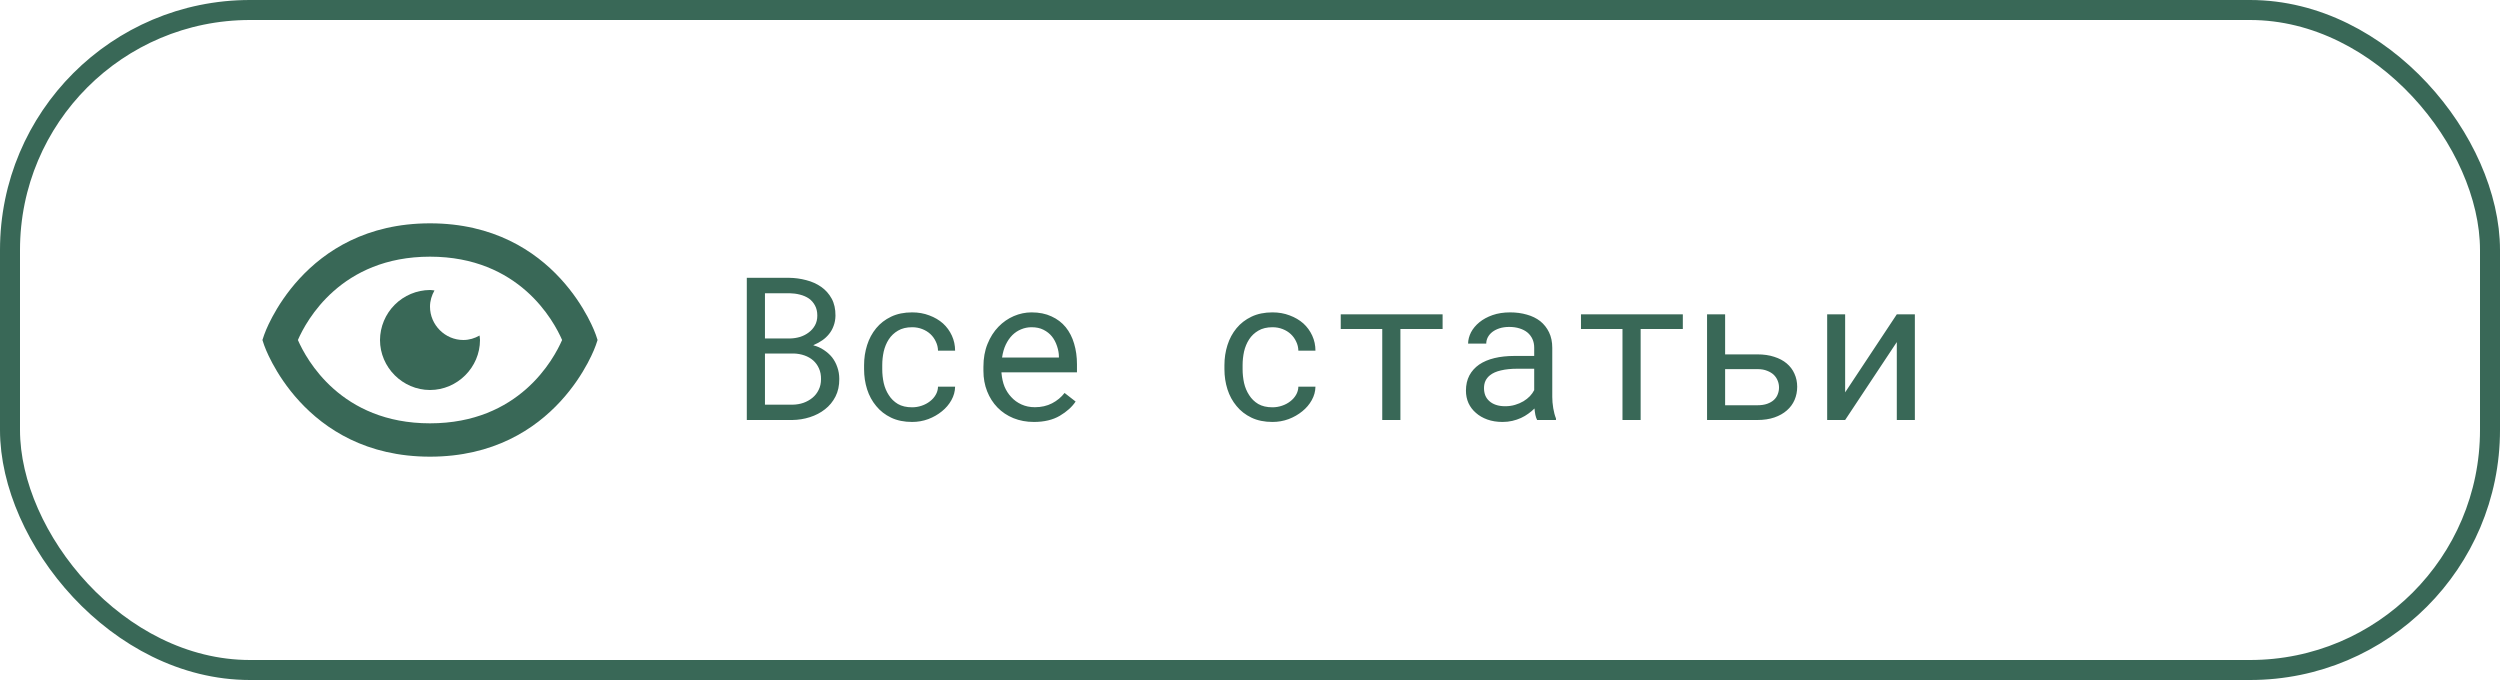 <svg width="250" height="68" viewBox="0 0 250 68" fill="none" xmlns="http://www.w3.org/2000/svg">
<rect x="1" y="1" width="248" height="66" rx="24" stroke="#396857" stroke-width="2"/>
<path d="M74.68 42H79.231C79.836 41.993 80.422 41.899 80.988 41.717C81.561 41.535 82.066 41.271 82.502 40.926C82.938 40.587 83.287 40.164 83.547 39.656C83.807 39.148 83.934 38.562 83.928 37.898C83.928 37.475 83.863 37.081 83.732 36.717C83.609 36.352 83.433 36.023 83.205 35.73C82.99 35.464 82.717 35.219 82.385 34.998C82.053 34.777 81.708 34.624 81.35 34.539V34.51C81.695 34.36 81.988 34.2 82.228 34.031C82.476 33.862 82.701 33.654 82.902 33.406C83.098 33.165 83.251 32.892 83.361 32.586C83.478 32.28 83.54 31.941 83.547 31.57C83.553 30.906 83.426 30.337 83.166 29.861C82.906 29.386 82.557 28.995 82.121 28.689C81.685 28.384 81.187 28.159 80.627 28.016C80.067 27.866 79.494 27.788 78.908 27.781H74.68V42ZM76.496 35.35H79.377C79.761 35.363 80.119 35.428 80.451 35.545C80.783 35.662 81.073 35.828 81.32 36.043C81.568 36.264 81.76 36.531 81.897 36.844C82.04 37.156 82.108 37.514 82.102 37.918C82.102 38.315 82.023 38.67 81.867 38.982C81.717 39.295 81.512 39.559 81.252 39.773C80.992 39.988 80.692 40.158 80.353 40.281C80.015 40.398 79.657 40.46 79.279 40.467H76.496V35.35ZM76.496 33.846V29.324H78.967C79.318 29.331 79.66 29.376 79.992 29.461C80.331 29.546 80.63 29.676 80.891 29.852C81.144 30.034 81.346 30.265 81.496 30.545C81.652 30.825 81.731 31.163 81.731 31.561C81.731 31.932 81.652 32.257 81.496 32.537C81.34 32.817 81.135 33.051 80.881 33.24C80.627 33.435 80.337 33.585 80.012 33.69C79.686 33.787 79.354 33.839 79.016 33.846H76.496ZM91.213 40.73C90.647 40.73 90.171 40.62 89.787 40.398C89.409 40.171 89.107 39.874 88.879 39.51C88.644 39.152 88.475 38.748 88.371 38.299C88.273 37.843 88.225 37.384 88.225 36.922V36.512C88.225 36.056 88.273 35.603 88.371 35.154C88.475 34.705 88.644 34.298 88.879 33.934C89.113 33.575 89.419 33.286 89.797 33.065C90.181 32.837 90.653 32.723 91.213 32.723C91.578 32.723 91.916 32.785 92.228 32.908C92.547 33.032 92.821 33.201 93.049 33.416C93.277 33.631 93.456 33.882 93.586 34.168C93.723 34.448 93.794 34.747 93.801 35.066H95.51C95.51 34.533 95.402 34.031 95.188 33.562C94.973 33.094 94.676 32.687 94.299 32.342C93.915 32.003 93.459 31.736 92.932 31.541C92.411 31.339 91.838 31.238 91.213 31.238C90.412 31.238 89.712 31.381 89.113 31.668C88.514 31.954 88.016 32.339 87.619 32.82C87.216 33.309 86.913 33.872 86.711 34.51C86.509 35.148 86.408 35.815 86.408 36.512V36.922C86.408 37.625 86.509 38.296 86.711 38.934C86.913 39.565 87.216 40.122 87.619 40.603C88.016 41.092 88.514 41.479 89.113 41.766C89.712 42.052 90.412 42.195 91.213 42.195C91.773 42.195 92.31 42.101 92.824 41.912C93.338 41.717 93.794 41.456 94.191 41.131C94.588 40.812 94.904 40.441 95.139 40.018C95.38 39.588 95.503 39.139 95.51 38.67H93.801C93.794 38.963 93.716 39.236 93.566 39.49C93.423 39.738 93.231 39.953 92.99 40.135C92.749 40.324 92.473 40.47 92.16 40.574C91.854 40.678 91.538 40.73 91.213 40.73ZM103.391 42.195C104.419 42.195 105.282 41.99 105.979 41.58C106.682 41.163 107.209 40.688 107.561 40.154L106.457 39.295C106.125 39.725 105.708 40.07 105.207 40.33C104.706 40.59 104.133 40.721 103.488 40.721C103 40.721 102.554 40.63 102.15 40.447C101.747 40.265 101.402 40.014 101.115 39.695C100.835 39.396 100.614 39.051 100.451 38.66C100.295 38.27 100.194 37.817 100.148 37.303V37.234H107.697V36.424C107.697 35.688 107.603 35.005 107.414 34.373C107.232 33.742 106.952 33.191 106.574 32.723C106.197 32.26 105.721 31.899 105.148 31.639C104.582 31.372 103.918 31.238 103.156 31.238C102.551 31.238 101.958 31.362 101.379 31.609C100.806 31.857 100.295 32.212 99.846 32.674C99.39 33.143 99.025 33.715 98.752 34.393C98.478 35.063 98.342 35.825 98.342 36.678V37.088C98.342 37.824 98.466 38.504 98.713 39.129C98.96 39.754 99.305 40.294 99.748 40.75C100.191 41.206 100.721 41.56 101.34 41.815C101.965 42.068 102.648 42.195 103.391 42.195ZM103.156 32.723C103.618 32.723 104.016 32.807 104.348 32.977C104.686 33.146 104.966 33.367 105.188 33.641C105.409 33.914 105.581 34.24 105.705 34.617C105.829 34.988 105.891 35.337 105.891 35.662V35.75H100.207C100.279 35.262 100.402 34.832 100.578 34.461C100.76 34.083 100.982 33.764 101.242 33.504C101.503 33.25 101.796 33.058 102.121 32.928C102.447 32.791 102.792 32.723 103.156 32.723ZM127.248 40.73C126.682 40.73 126.206 40.62 125.822 40.398C125.445 40.171 125.142 39.874 124.914 39.51C124.68 39.152 124.51 38.748 124.406 38.299C124.309 37.843 124.26 37.384 124.26 36.922V36.512C124.26 36.056 124.309 35.603 124.406 35.154C124.51 34.705 124.68 34.298 124.914 33.934C125.148 33.575 125.454 33.286 125.832 33.065C126.216 32.837 126.688 32.723 127.248 32.723C127.613 32.723 127.951 32.785 128.264 32.908C128.583 33.032 128.856 33.201 129.084 33.416C129.312 33.631 129.491 33.882 129.621 34.168C129.758 34.448 129.829 34.747 129.836 35.066H131.545C131.545 34.533 131.438 34.031 131.223 33.562C131.008 33.094 130.712 32.687 130.334 32.342C129.95 32.003 129.494 31.736 128.967 31.541C128.446 31.339 127.873 31.238 127.248 31.238C126.447 31.238 125.747 31.381 125.148 31.668C124.549 31.954 124.051 32.339 123.654 32.82C123.251 33.309 122.948 33.872 122.746 34.51C122.544 35.148 122.443 35.815 122.443 36.512V36.922C122.443 37.625 122.544 38.296 122.746 38.934C122.948 39.565 123.251 40.122 123.654 40.603C124.051 41.092 124.549 41.479 125.148 41.766C125.747 42.052 126.447 42.195 127.248 42.195C127.808 42.195 128.345 42.101 128.859 41.912C129.374 41.717 129.829 41.456 130.227 41.131C130.624 40.812 130.939 40.441 131.174 40.018C131.415 39.588 131.538 39.139 131.545 38.67H129.836C129.829 38.963 129.751 39.236 129.602 39.49C129.458 39.738 129.266 39.953 129.025 40.135C128.785 40.324 128.508 40.47 128.195 40.574C127.889 40.678 127.574 40.73 127.248 40.73ZM144.26 32.898V31.434H134.074V32.898H138.225V42H140.041V32.898H144.26ZM153.713 42H155.598V41.844C155.48 41.551 155.389 41.209 155.324 40.818C155.259 40.421 155.227 40.047 155.227 39.695V34.783C155.227 34.191 155.119 33.673 154.904 33.23C154.689 32.788 154.396 32.417 154.025 32.117C153.648 31.824 153.202 31.606 152.688 31.463C152.173 31.313 151.617 31.238 151.018 31.238C150.36 31.238 149.771 31.329 149.25 31.512C148.736 31.694 148.299 31.932 147.941 32.225C147.577 32.524 147.297 32.859 147.102 33.23C146.913 33.602 146.815 33.979 146.809 34.363H148.625C148.625 34.142 148.677 33.93 148.781 33.728C148.892 33.52 149.045 33.341 149.24 33.191C149.436 33.042 149.673 32.921 149.953 32.83C150.24 32.739 150.562 32.693 150.92 32.693C151.304 32.693 151.649 32.742 151.955 32.84C152.268 32.938 152.531 33.074 152.746 33.25C152.961 33.432 153.127 33.65 153.244 33.904C153.361 34.158 153.42 34.445 153.42 34.764V35.594H151.447C150.712 35.594 150.044 35.665 149.445 35.809C148.853 35.952 148.345 36.167 147.922 36.453C147.499 36.746 147.17 37.111 146.936 37.547C146.708 37.983 146.594 38.491 146.594 39.07C146.594 39.513 146.678 39.926 146.848 40.31C147.023 40.688 147.271 41.014 147.59 41.287C147.902 41.567 148.283 41.788 148.732 41.951C149.188 42.114 149.696 42.195 150.256 42.195C150.601 42.195 150.926 42.16 151.232 42.088C151.538 42.016 151.828 41.919 152.102 41.795C152.368 41.671 152.613 41.528 152.834 41.365C153.062 41.203 153.267 41.03 153.449 40.848C153.469 41.069 153.498 41.284 153.537 41.492C153.583 41.694 153.641 41.863 153.713 42ZM150.52 40.623C150.168 40.623 149.859 40.578 149.592 40.486C149.325 40.395 149.104 40.268 148.928 40.105C148.752 39.949 148.618 39.76 148.527 39.539C148.443 39.318 148.4 39.077 148.4 38.816C148.4 38.543 148.449 38.299 148.547 38.084C148.651 37.869 148.801 37.684 148.996 37.527C149.27 37.306 149.637 37.143 150.1 37.039C150.568 36.928 151.115 36.873 151.74 36.873H153.42V39.012C153.316 39.22 153.173 39.422 152.99 39.617C152.808 39.806 152.593 39.975 152.346 40.125C152.092 40.275 151.812 40.395 151.506 40.486C151.2 40.578 150.871 40.623 150.52 40.623ZM168.283 32.898V31.434H158.098V32.898H162.248V42H164.064V32.898H168.283ZM172.512 35.438V31.434H170.705V42H175.744C176.376 42 176.939 41.915 177.434 41.746C177.928 41.577 178.345 41.342 178.684 41.043C179.022 40.75 179.279 40.402 179.455 39.998C179.631 39.588 179.719 39.148 179.719 38.68C179.719 38.204 179.628 37.768 179.445 37.371C179.27 36.974 179.012 36.632 178.674 36.346C178.335 36.059 177.919 35.838 177.424 35.682C176.936 35.519 176.376 35.438 175.744 35.438H172.512ZM172.512 36.912H175.744C176.122 36.912 176.444 36.967 176.711 37.078C176.984 37.182 177.209 37.319 177.385 37.488C177.561 37.664 177.691 37.863 177.775 38.084C177.86 38.299 177.902 38.52 177.902 38.748C177.902 38.982 177.86 39.207 177.775 39.422C177.697 39.637 177.57 39.825 177.395 39.988C177.219 40.151 176.994 40.281 176.721 40.379C176.447 40.477 176.122 40.525 175.744 40.525H172.512V36.912ZM189.68 31.434L184.514 39.236V31.434H182.717V42H184.514L189.68 34.207V42H191.486V31.434H189.68Z" fill="#396857"/>
<path d="M46.333 34C44.508 34 43 32.492 43 30.667C43 30.077 43.172 29.528 43.447 29.045C43.297 29.033 43.153 29 43 29C41.677 29.009 40.41 29.538 39.474 30.474C38.538 31.41 38.009 32.677 38 34C38 36.737 40.263 39 43 39C45.735 39 48 36.737 48 34C48 33.847 47.967 33.703 47.955 33.553C47.472 33.828 46.923 34 46.333 34Z" fill="#396857"/>
<path d="M43 22.333C30.278 22.333 26.455 33.362 26.42 33.473L26.243 34L26.418 34.527C26.455 34.638 30.278 45.667 43 45.667C55.722 45.667 59.545 34.638 59.58 34.527L59.757 34L59.582 33.473C59.545 33.362 55.722 22.333 43 22.333ZM43 42.333C34.082 42.333 30.627 35.923 29.79 34C30.63 32.07 34.087 25.667 43 25.667C51.918 25.667 55.373 32.077 56.21 34C55.37 35.93 51.913 42.333 43 42.333Z" fill="#396857"/>
</svg>

